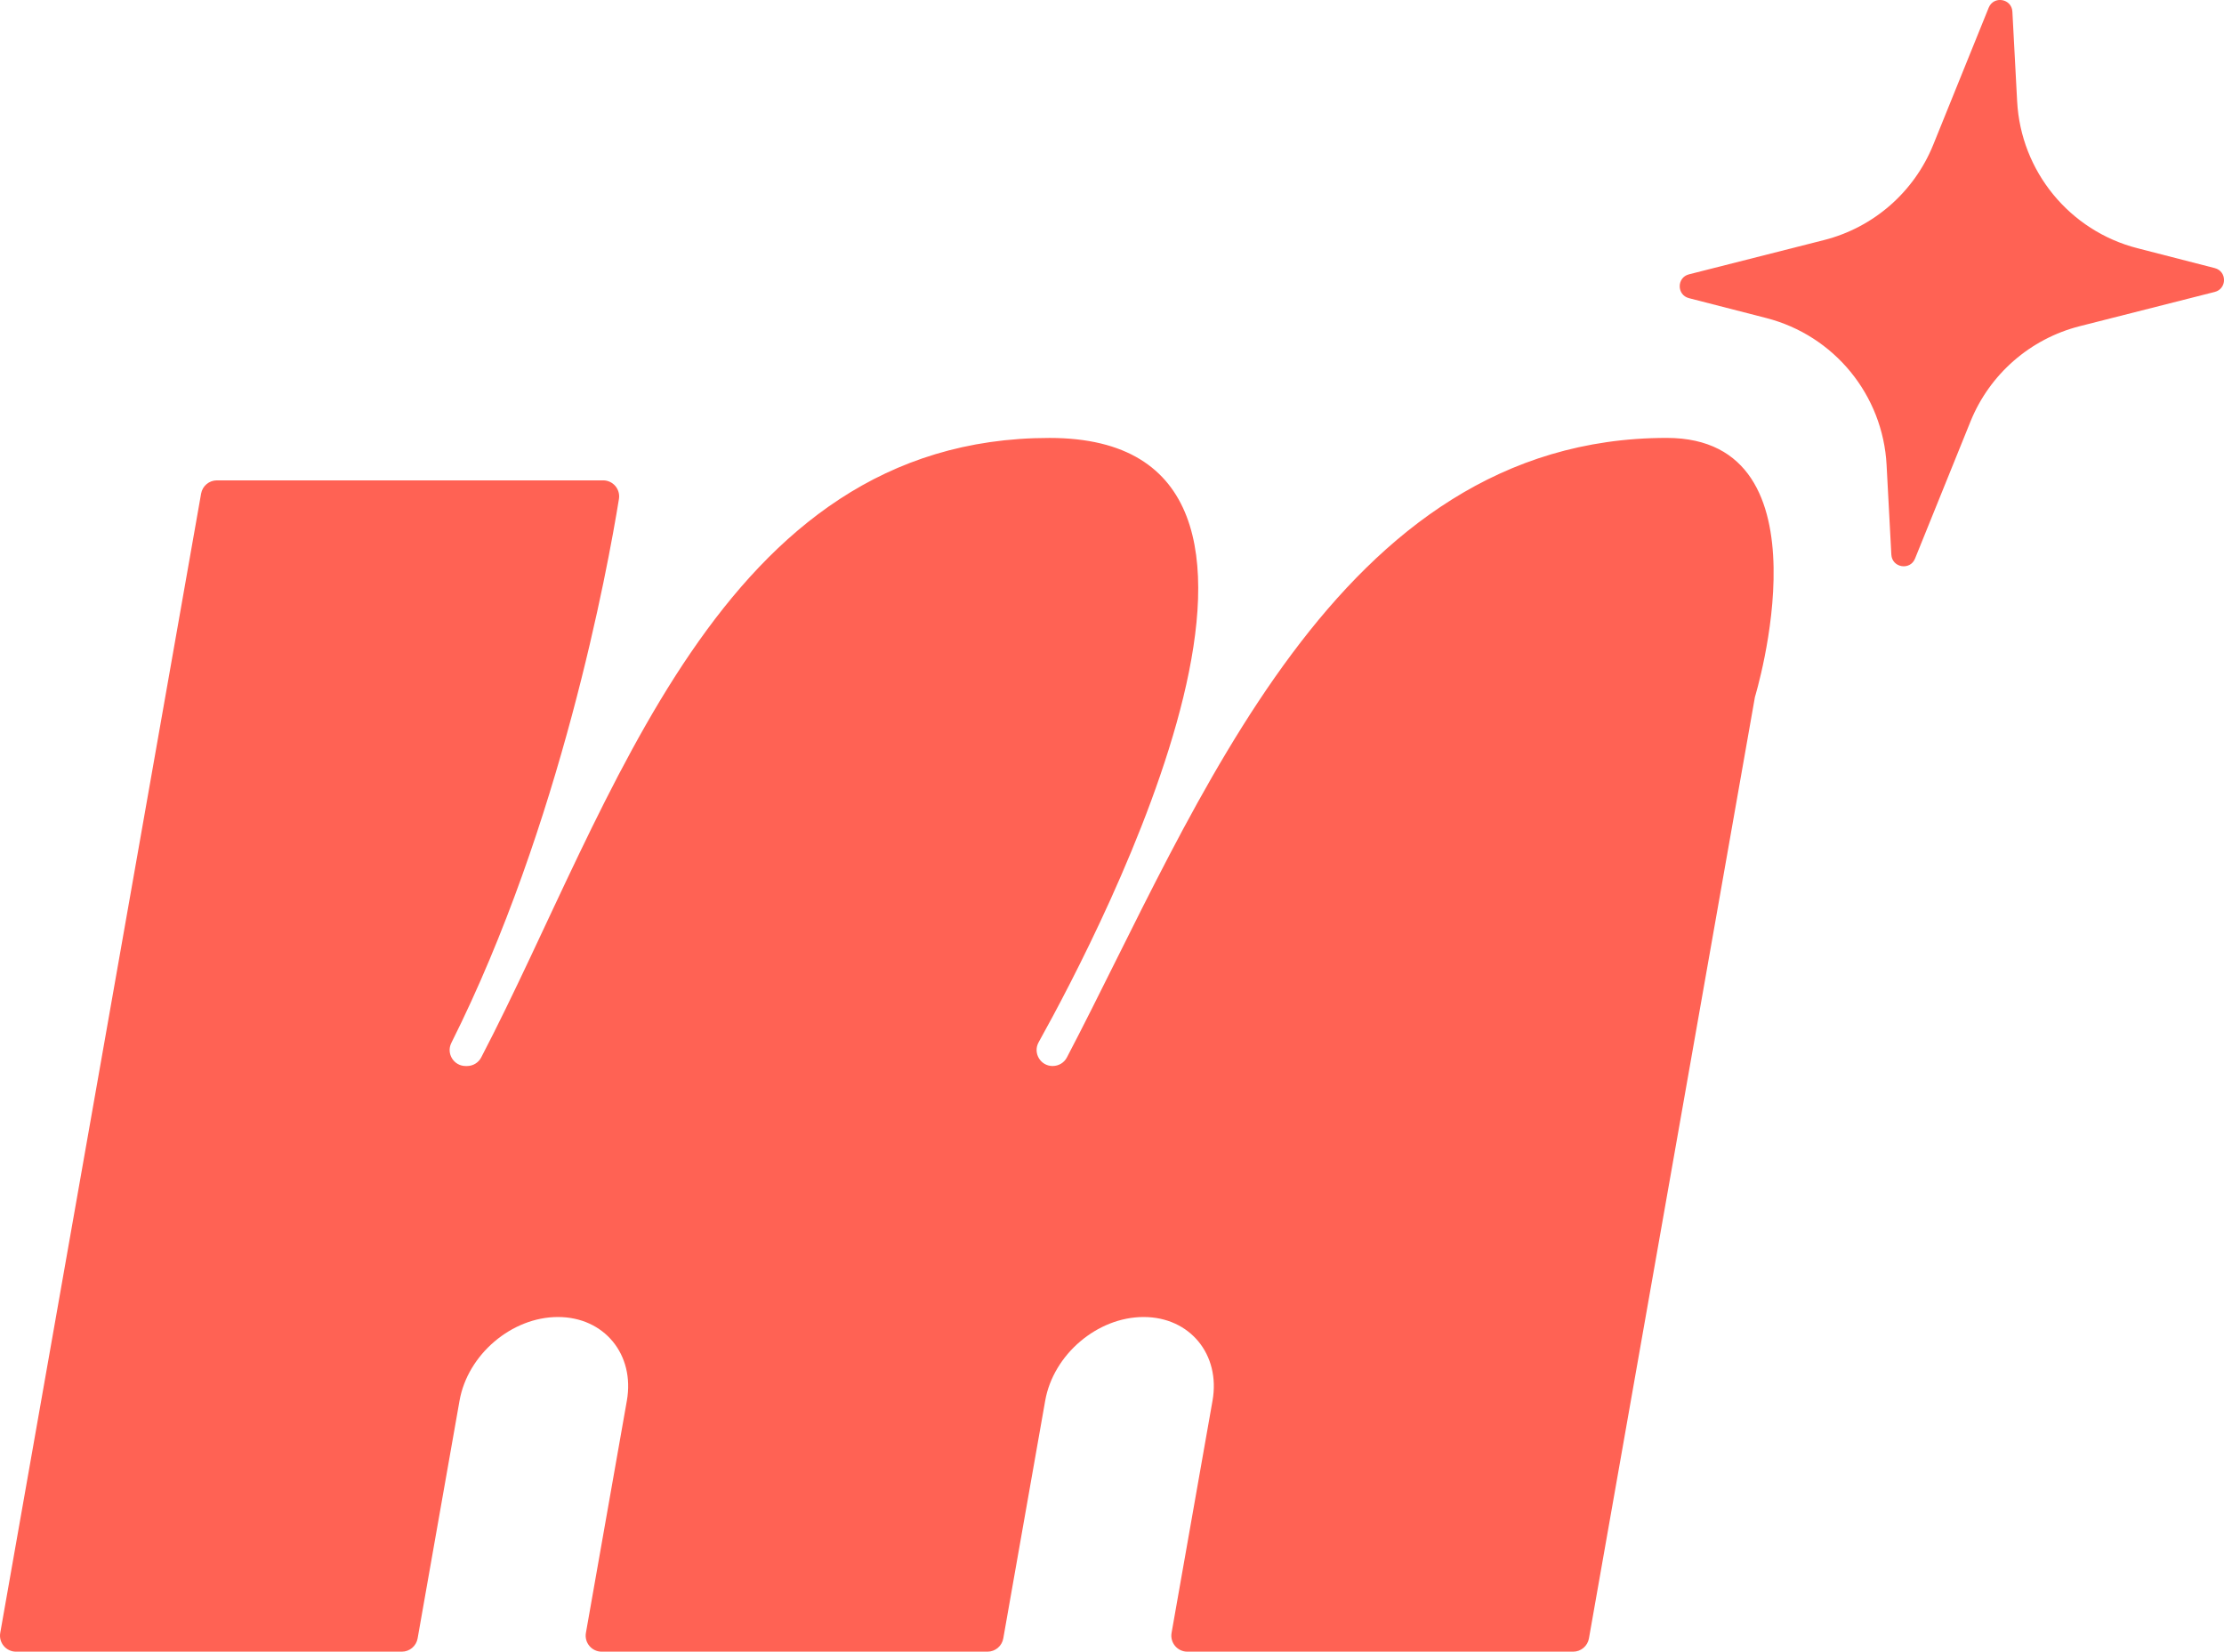 <?xml version="1.0" encoding="UTF-8"?><svg id="Calque_4" xmlns="http://www.w3.org/2000/svg" viewBox="0 0 800 594.12"><defs><style>.cls-1{fill:#ff6254;}</style></defs><path class="cls-1" d="M378.65,383.46c-4.39,0-7.18-4.71-5.04-8.55,22.95-41.22,114.55-217.38,3.91-217.38-119.03,0-156.85,131.53-204.43,222.85-.99,1.9-2.97,3.08-5.11,3.08h-.47c-4.27,0-7.07-4.49-5.16-8.31,39.36-78.51,56.21-170.45,60.29-195.67.57-3.51-2.14-6.69-5.69-6.69H78.02c-2.8,0-5.19,2.01-5.68,4.76L.09,587.36c-.62,3.53,2.09,6.76,5.68,6.76h138.77c2.8,0,5.19-2.01,5.68-4.76l15.08-85.52c2.93-16.62,18.78-30.1,35.4-30.1s27.72,13.47,24.79,30.1l-14.73,83.52c-.62,3.53,2.09,6.76,5.68,6.76h138.77c2.8,0,5.19-2.01,5.68-4.76l15.08-85.52c2.93-16.62,18.78-30.1,35.4-30.1s27.72,13.47,24.79,30.1l-14.73,83.52c-.62,3.53,2.09,6.76,5.68,6.76h138.77c2.8,0,5.19-2.01,5.68-4.76l59.71-338.64s28.47-93.2-31.72-93.2c-119.02,0-168.63,132.81-215.78,222.86-.99,1.9-2.96,3.07-5.1,3.07h0Z"/><path class="cls-1" d="M723.88,4.19l1.71,32.24c1.33,25.18,18.85,46.59,43.28,52.86l27.81,7.15c4.44,1.14,4.43,7.45-.01,8.57l-48.55,12.32c-17.82,4.52-32.43,17.26-39.32,34.31l-19.94,49.29c-1.77,4.39-8.27,3.3-8.52-1.43l-1.71-32.24c-1.33-25.18-18.85-46.59-43.28-52.86l-27.81-7.15c-4.44-1.14-4.43-7.45.01-8.57l48.55-12.32c17.82-4.52,32.43-17.26,39.32-34.31l19.94-49.29c1.77-4.39,8.27-3.3,8.52,1.43Z"/></svg>